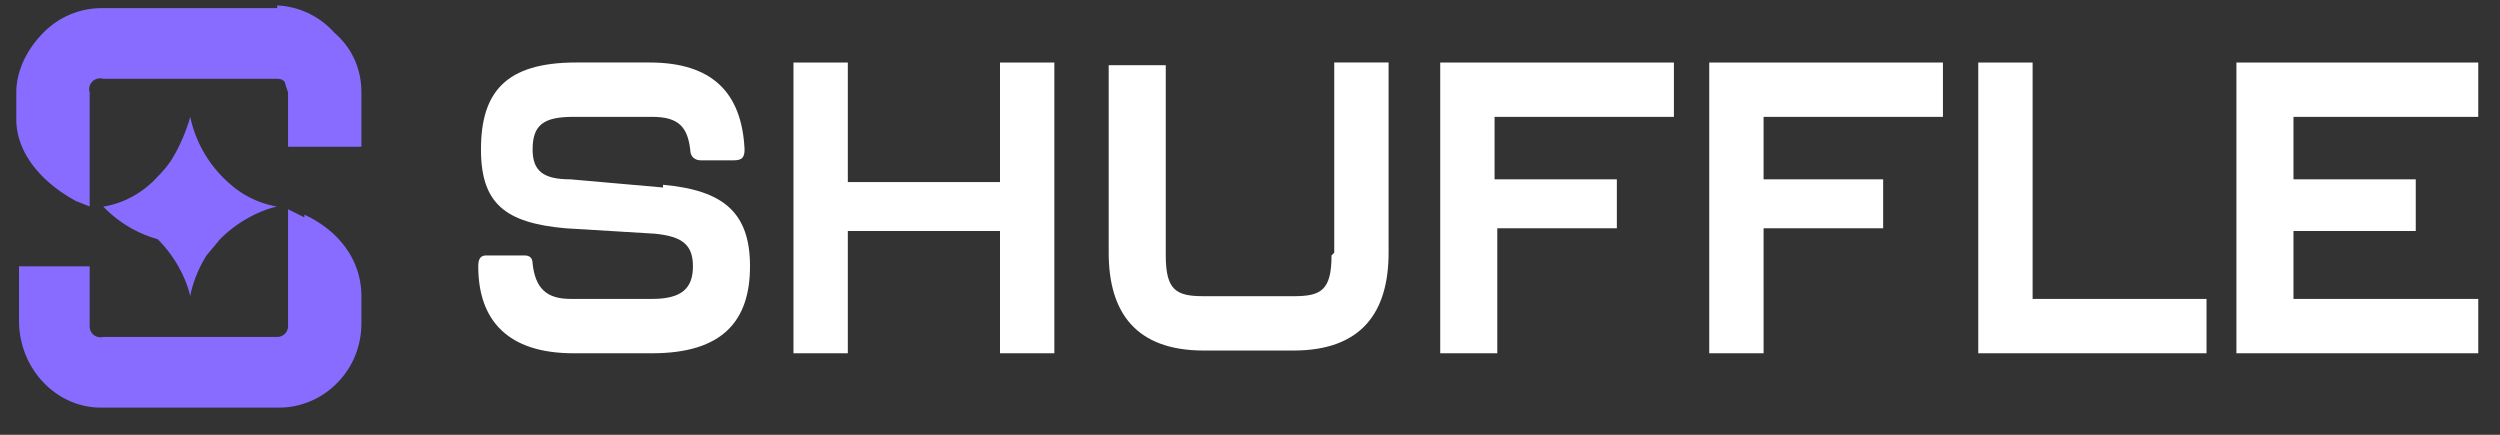 <svg width="92" height="16" fill="none" xmlns="http://www.w3.org/2000/svg">
  <rect width="100%" height="100%" fill="#333333" stroke="none"/>
  <path d="M10.2.3H3.8a3 3 0 0 0-2.2.9c-.6.6-1 1.4-1 2.2v1c0 1.2.9 2.3 2.2 3l.5.2V3.4a.4.4 0 0 1 .5-.5h6.4c.2 0 .3.1.3.2l.1.3v2h2.7v-2c0-.8-.3-1.6-1-2.2a3 3 0 0 0-2.1-1Zm1 7.7-.6-.3V12a.4.4 0 0 1-.4.4H3.8a.4.4 0 0 1-.5-.4V9.8H.7v2c0 1.8 1.4 3.2 3 3.2h6.5a3 3 0 0 0 2.2-.9c.6-.6.9-1.4.9-2.2v-1c0-1.3-.8-2.4-2.1-3Z" fill="#886CFF"/>
  <path d="M5.8 8.8c1 1 1.2 2.1 1.2 2.1s.1-.7.6-1.5l.5-.6c1-1 2.1-1.2 2.1-1.2s-.9-.1-1.7-.8A4.5 4.5 0 0 1 7 4.3s-.2.8-.7 1.6a4 4 0 0 1-.5.6c-.9 1-2 1.1-2 1.1a4.4 4.4 0 0 0 2 1.2Z" fill="#886CFF"/>
  <path d="M24.4 6.9 21 6.6c-1 0-1.4-.3-1.4-1.1 0-.9.4-1.2 1.5-1.2H24c1 0 1.3.4 1.4 1.2 0 .3.2.4.4.4H27c.3 0 .4-.1.4-.4-.1-2.1-1.2-3.2-3.5-3.2h-2.7c-2.6 0-3.5 1.1-3.5 3.2 0 2 .9 2.7 3.1 2.9l3.3.2c1 .1 1.4.4 1.4 1.2 0 .8-.4 1.2-1.5 1.2h-3c-.9 0-1.3-.4-1.4-1.3 0-.2-.1-.3-.3-.3h-1.4c-.2 0-.3.1-.3.4 0 2 1.1 3.2 3.5 3.2H24c2.6 0 3.6-1.2 3.6-3.2s-1-2.8-3.2-3Zm12.4-.2h-5.6V2.3h-2V13h2V8.5h5.6V13h2V2.3h-2v4.4ZM49 9.4c0 1.3-.4 1.5-1.4 1.5h-3.3c-1 0-1.4-.2-1.4-1.5v-7h-2.1v6.9c0 2.2 1 3.6 3.5 3.6h3.3c2.5 0 3.5-1.4 3.5-3.6v-7h-2v7Zm4 3.6h2.1V8.4h4.4V6.6H55V4.3h6.6v-2H53V13Zm9.9 0h2V8.4h4.4V6.6h-4.4V4.3h6.6v-2h-8.6V13ZM74.8 2.3h-2V13h8.4v-2h-6.4V2.3Zm16.4 2v-2h-8.9V13h8.9v-2h-6.8V8.5h4.5V6.6h-4.5V4.3h6.8Z" fill="#fff"/>
</svg>
